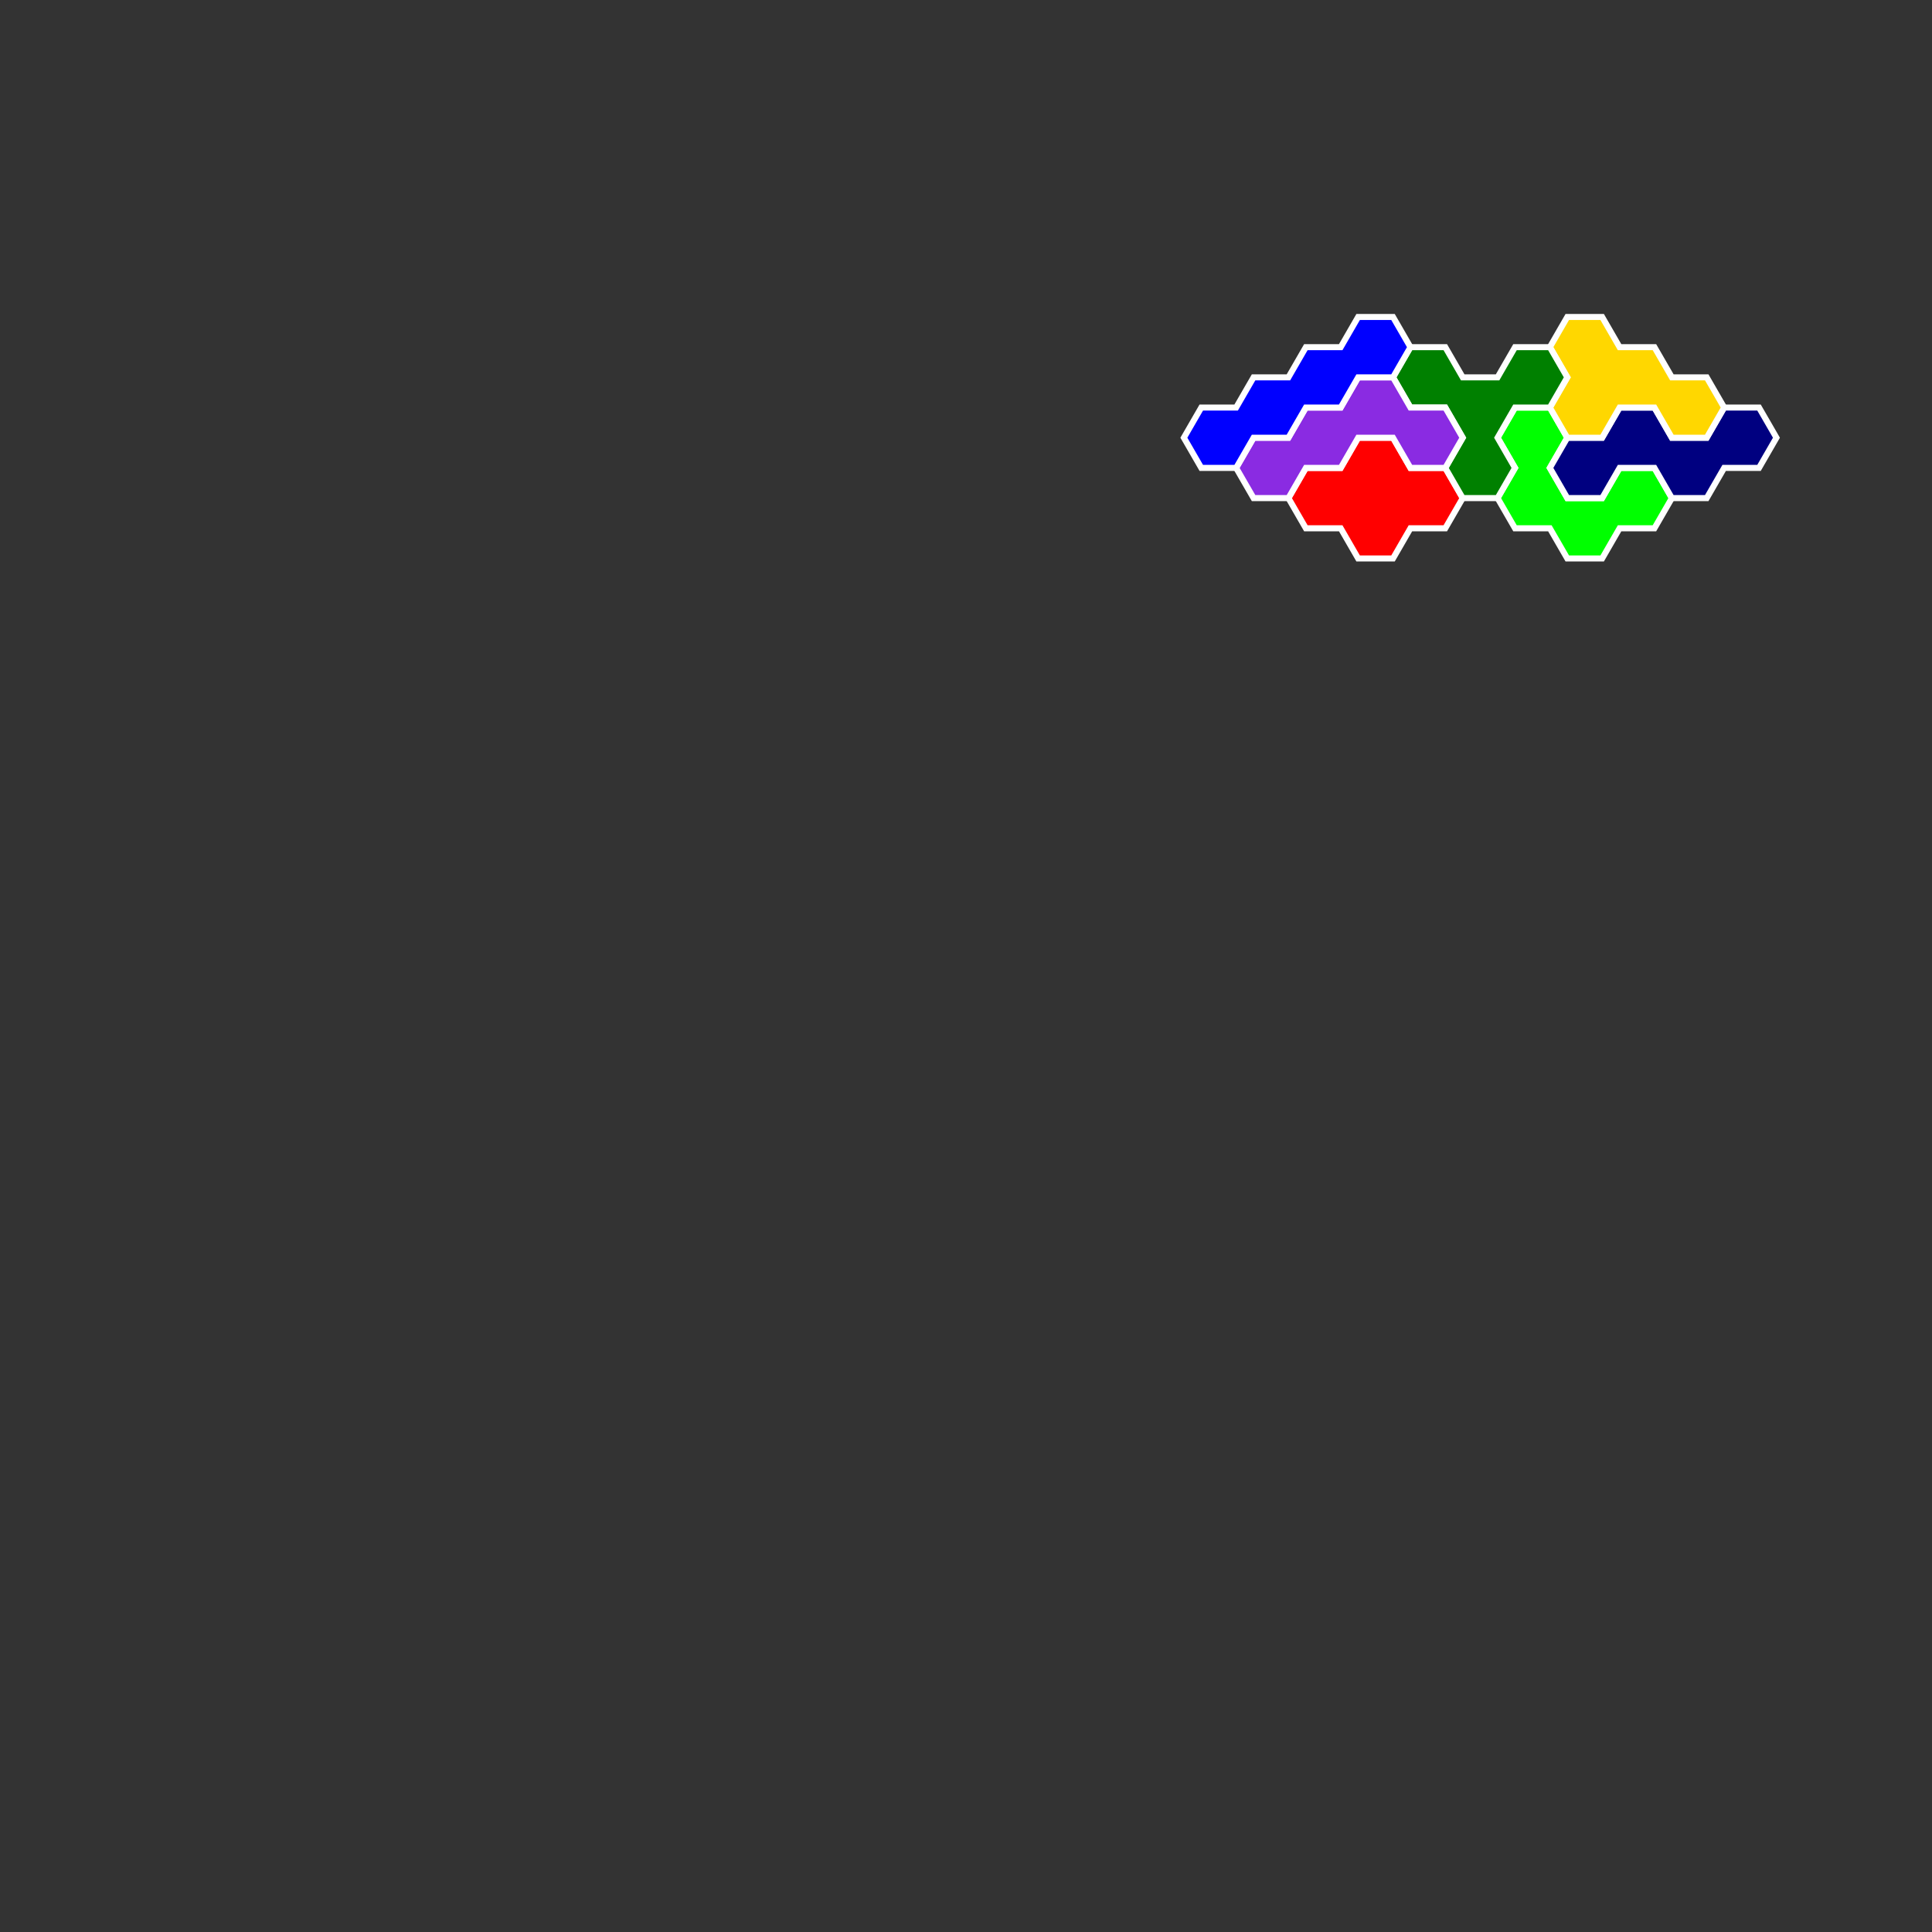<?xml version="1.0" standalone="no"?>
<!-- Created by Polyform Puzzler (http://puzzler.sourceforge.net/) -->
<svg width="320.000" height="320.000"
     viewBox="0 0 320.000 320.000"
     xmlns="http://www.w3.org/2000/svg"
     xmlns:xlink="http://www.w3.org/1999/xlink">
<rect x="0" y="0" width="320.000" height="320.000" fill="#333333" stroke="none"/>
<g transform="translate(160.000,80.000) rotate(-30)">
<polygon fill="lime" stroke="white" stroke-width="1"
         points="80.000,54.848 80.000,60.622 85.000,63.509 85.000,63.509 90.000,60.622 95.000,63.509 100.000,60.622 100.000,54.848 95.000,51.962 90.000,54.848 85.000,51.962 85.000,46.188 90.000,43.301 90.000,37.528 85.000,34.641 80.000,37.528 80.000,43.301 75.000,46.188 75.000,51.962">
<desc>U4</desc>
</polygon>
<polygon fill="navy" stroke="white" stroke-width="1"
         points="100.000,54.848 100.000,60.622 105.000,63.509 105.000,63.509 110.000,60.622 115.000,63.509 120.000,60.622 120.000,54.848 115.000,51.962 110.000,54.848 105.000,51.962 105.000,46.188 100.000,43.301 95.000,46.188 90.000,43.301 85.000,46.188 85.000,51.962 90.000,54.848 95.000,51.962">
<desc>S4</desc>
</polygon>
<polygon fill="gold" stroke="white" stroke-width="1"
         points="105.000,46.188 105.000,51.962 110.000,54.848 110.000,54.848 115.000,51.962 115.000,46.188 110.000,43.301 110.000,37.528 105.000,34.641 105.000,28.868 100.000,25.981 95.000,28.868 95.000,34.641 90.000,37.528 90.000,43.301 95.000,46.188 100.000,43.301">
<desc>P4</desc>
</polygon>
<polygon fill="red" stroke="white" stroke-width="1"
         points="50.000,37.528 50.000,43.301 55.000,46.188 55.000,46.188 60.000,43.301 65.000,46.188 70.000,43.301 70.000,37.528 65.000,34.641 65.000,28.868 60.000,25.981 55.000,28.868 50.000,25.981 45.000,28.868 45.000,34.641">
<desc>O4</desc>
</polygon>
<polygon fill="green" stroke="white" stroke-width="1"
         points="70.000,37.528 70.000,43.301 75.000,46.188 75.000,46.188 80.000,43.301 80.000,37.528 85.000,34.641 90.000,37.528 95.000,34.641 95.000,28.868 90.000,25.981 85.000,28.868 80.000,25.981 80.000,20.207 75.000,17.321 70.000,20.207 70.000,25.981 75.000,28.868 75.000,34.641">
<desc>Y4</desc>
</polygon>
<polygon fill="blueviolet" stroke="white" stroke-width="1"
         points="65.000,28.868 65.000,34.641 70.000,37.528 70.000,37.528 75.000,34.641 75.000,28.868 70.000,25.981 70.000,20.207 65.000,17.321 60.000,20.207 55.000,17.321 50.000,20.207 45.000,17.321 40.000,20.207 40.000,25.981 45.000,28.868 50.000,25.981 55.000,28.868 60.000,25.981">
<desc>J4</desc>
</polygon>
<polygon fill="blue" stroke="white" stroke-width="1"
         points="35.000,11.547 35.000,17.321 40.000,20.207 40.000,20.207 45.000,17.321 50.000,20.207 55.000,17.321 60.000,20.207 65.000,17.321 70.000,20.207 75.000,17.321 75.000,11.547 70.000,8.660 65.000,11.547 60.000,8.660 55.000,11.547 50.000,8.660 45.000,11.547 40.000,8.660">
<desc>I4</desc>
</polygon>
</g>
</svg>
